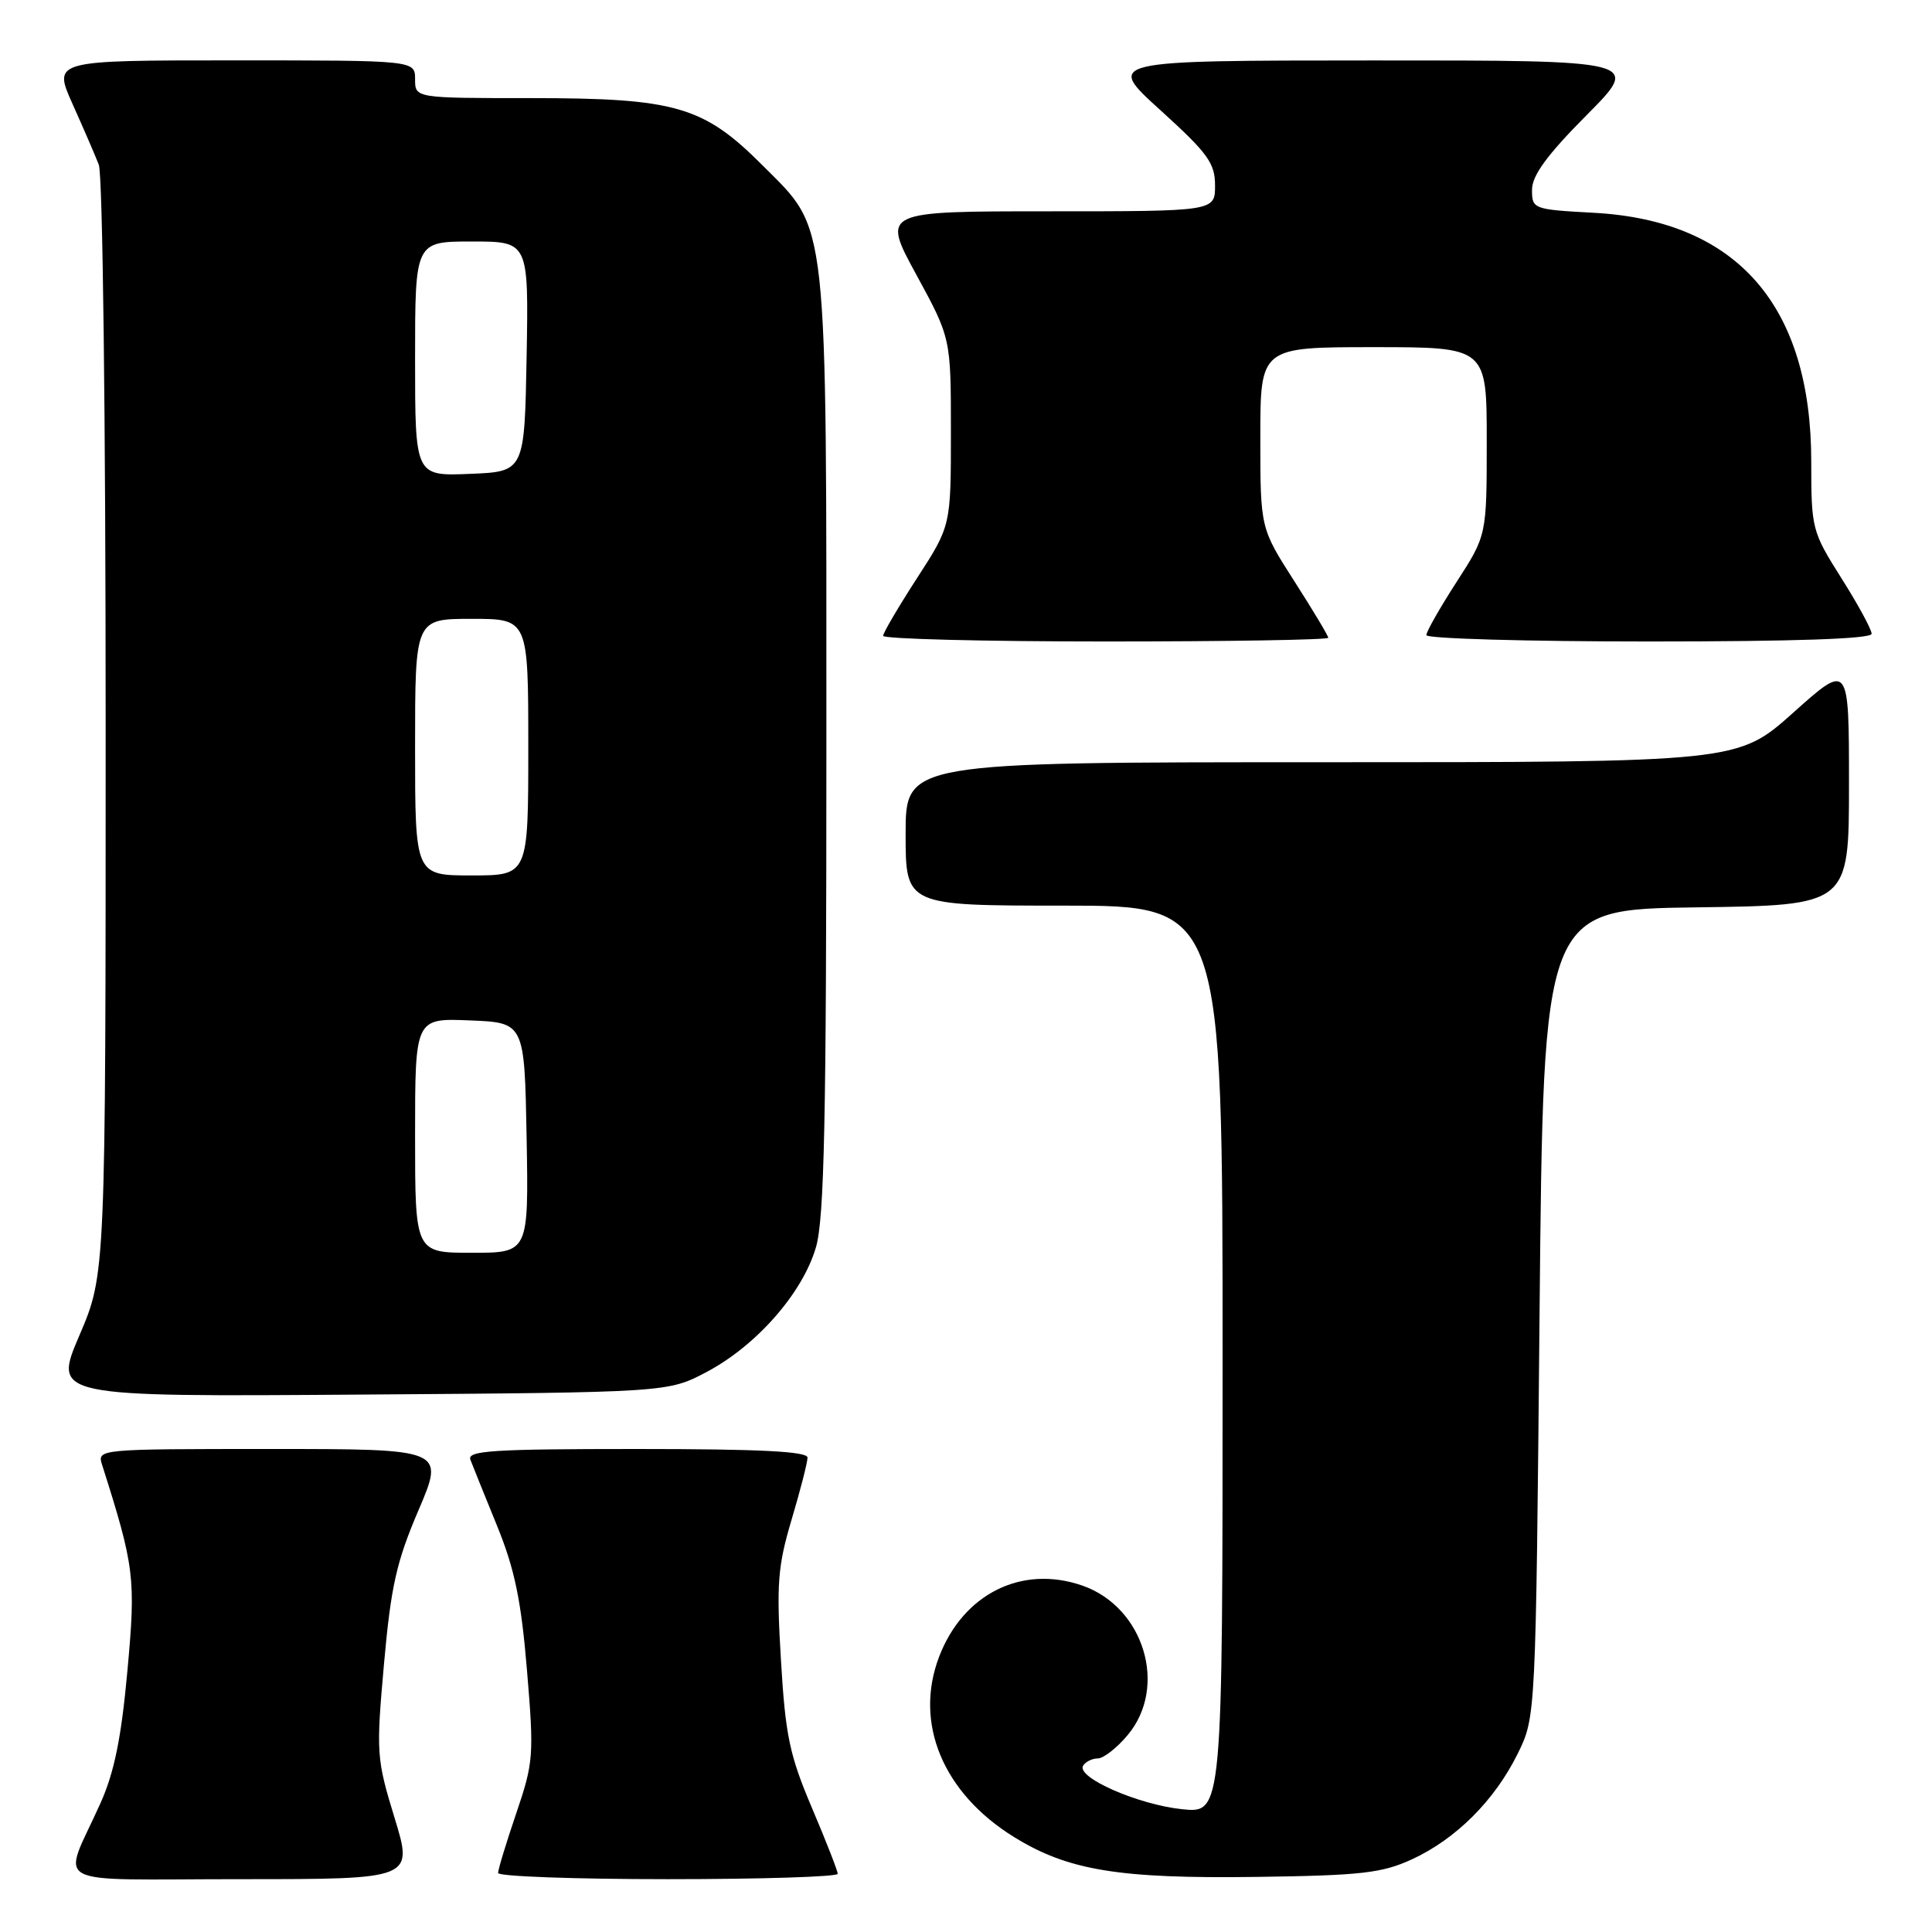 <?xml version="1.0" encoding="UTF-8" standalone="no"?>
<!DOCTYPE svg PUBLIC "-//W3C//DTD SVG 1.1//EN" "http://www.w3.org/Graphics/SVG/1.1/DTD/svg11.dtd" >
<svg xmlns="http://www.w3.org/2000/svg" xmlns:xlink="http://www.w3.org/1999/xlink" version="1.1" viewBox="0 0 256 256">
 <g >
 <path fill="currentColor"
d=" M 52.28 240.87 C 49.88 233.03 49.83 232.30 50.88 220.49 C 51.80 210.19 52.53 206.94 55.45 200.12 C 58.92 192.00 58.92 192.00 35.89 192.00 C 12.95 192.00 12.87 192.01 13.53 194.10 C 17.83 207.63 18.01 209.09 16.88 221.42 C 16.07 230.31 15.14 234.87 13.30 238.96 C 8.23 250.28 5.85 249.00 31.91 249.00 C 54.77 249.00 54.77 249.00 52.28 240.87 Z  M 111.00 248.29 C 111.00 247.90 109.46 243.96 107.58 239.54 C 104.62 232.57 104.07 229.97 103.48 219.97 C 102.87 209.86 103.05 207.55 104.89 201.36 C 106.05 197.47 107.00 193.77 107.00 193.14 C 107.00 192.32 100.67 192.00 84.39 192.00 C 65.24 192.00 61.87 192.22 62.33 193.42 C 62.63 194.21 64.22 198.15 65.86 202.17 C 68.20 207.92 69.06 212.05 69.83 221.34 C 70.77 232.60 70.70 233.52 68.41 240.26 C 67.08 244.16 66.00 247.72 66.00 248.18 C 66.00 248.63 76.12 249.00 88.50 249.00 C 100.88 249.00 111.00 248.68 111.00 248.29 Z  M 187.09 246.37 C 192.93 243.68 198.06 238.55 201.11 232.36 C 203.50 227.50 203.50 227.50 204.00 174.00 C 204.50 120.50 204.50 120.50 224.75 120.23 C 245.00 119.96 245.00 119.96 245.00 103.89 C 245.00 87.82 245.00 87.82 237.64 94.41 C 230.27 101.00 230.27 101.00 175.14 101.00 C 120.00 101.00 120.00 101.00 120.00 110.50 C 120.00 120.00 120.00 120.00 141.00 120.00 C 162.00 120.00 162.00 120.00 162.00 180.14 C 162.00 240.28 162.00 240.28 156.63 239.73 C 150.79 239.12 142.57 235.51 143.52 233.96 C 143.85 233.43 144.73 233.00 145.47 233.00 C 146.21 233.00 147.99 231.62 149.41 229.92 C 154.79 223.53 151.60 212.95 143.42 210.10 C 135.42 207.31 127.63 211.18 124.44 219.52 C 121.08 228.31 124.94 237.59 134.37 243.42 C 141.52 247.84 148.23 248.95 166.50 248.70 C 180.38 248.51 183.11 248.20 187.09 246.37 Z  M 93.62 181.80 C 100.23 178.31 106.36 171.33 108.12 165.26 C 109.23 161.44 109.50 148.39 109.50 99.00 C 109.50 27.81 109.82 30.70 101.06 21.93 C 93.22 14.07 89.55 13.00 70.32 13.00 C 55.00 13.00 55.00 13.00 55.00 10.50 C 55.00 8.00 55.00 8.00 31.01 8.00 C 7.03 8.00 7.03 8.00 9.60 13.75 C 11.02 16.91 12.59 20.54 13.09 21.82 C 13.61 23.13 14.00 55.28 14.00 96.48 C 14.00 168.82 14.00 168.82 10.52 176.95 C 7.04 185.08 7.04 185.08 47.77 184.79 C 88.50 184.50 88.50 184.50 93.62 181.80 Z  M 176.00 84.51 C 176.00 84.24 173.97 80.86 171.50 77.00 C 167.00 69.98 167.00 69.98 167.00 57.99 C 167.00 46.00 167.00 46.00 182.00 46.00 C 197.00 46.00 197.00 46.00 197.00 58.47 C 197.00 70.93 197.00 70.93 193.00 77.12 C 190.80 80.53 189.00 83.69 189.00 84.16 C 189.00 84.62 202.28 85.00 218.50 85.00 C 237.97 85.00 248.00 84.65 248.00 83.98 C 248.00 83.41 246.20 80.10 244.00 76.62 C 240.09 70.43 240.00 70.08 240.00 61.18 C 240.00 40.50 230.19 29.25 211.25 28.20 C 203.15 27.76 203.00 27.70 203.00 25.15 C 203.00 23.26 204.97 20.56 210.22 15.27 C 217.45 8.00 217.45 8.00 181.97 8.01 C 146.50 8.02 146.50 8.02 153.75 14.59 C 160.05 20.31 161.00 21.61 161.00 24.58 C 161.00 28.00 161.00 28.00 138.92 28.00 C 116.84 28.00 116.84 28.00 121.42 36.40 C 126.00 44.81 126.00 44.81 126.00 57.24 C 126.00 69.67 126.00 69.67 121.52 76.59 C 119.06 80.39 117.03 83.84 117.02 84.25 C 117.01 84.66 130.28 85.00 146.50 85.00 C 162.72 85.00 176.00 84.78 176.00 84.51 Z  M 55.00 150.46 C 55.00 134.91 55.00 134.91 62.25 135.21 C 69.50 135.50 69.50 135.50 69.78 150.75 C 70.05 166.00 70.05 166.00 62.53 166.00 C 55.00 166.00 55.00 166.00 55.00 150.46 Z  M 55.00 99.00 C 55.00 82.00 55.00 82.00 62.50 82.00 C 70.00 82.00 70.00 82.00 70.00 99.00 C 70.00 116.00 70.00 116.00 62.50 116.00 C 55.00 116.00 55.00 116.00 55.00 99.00 Z  M 55.00 47.54 C 55.00 32.00 55.00 32.00 62.53 32.00 C 70.05 32.00 70.05 32.00 69.78 47.25 C 69.50 62.50 69.50 62.50 62.25 62.79 C 55.00 63.09 55.00 63.09 55.00 47.54 Z "/>
</g>
</svg>
